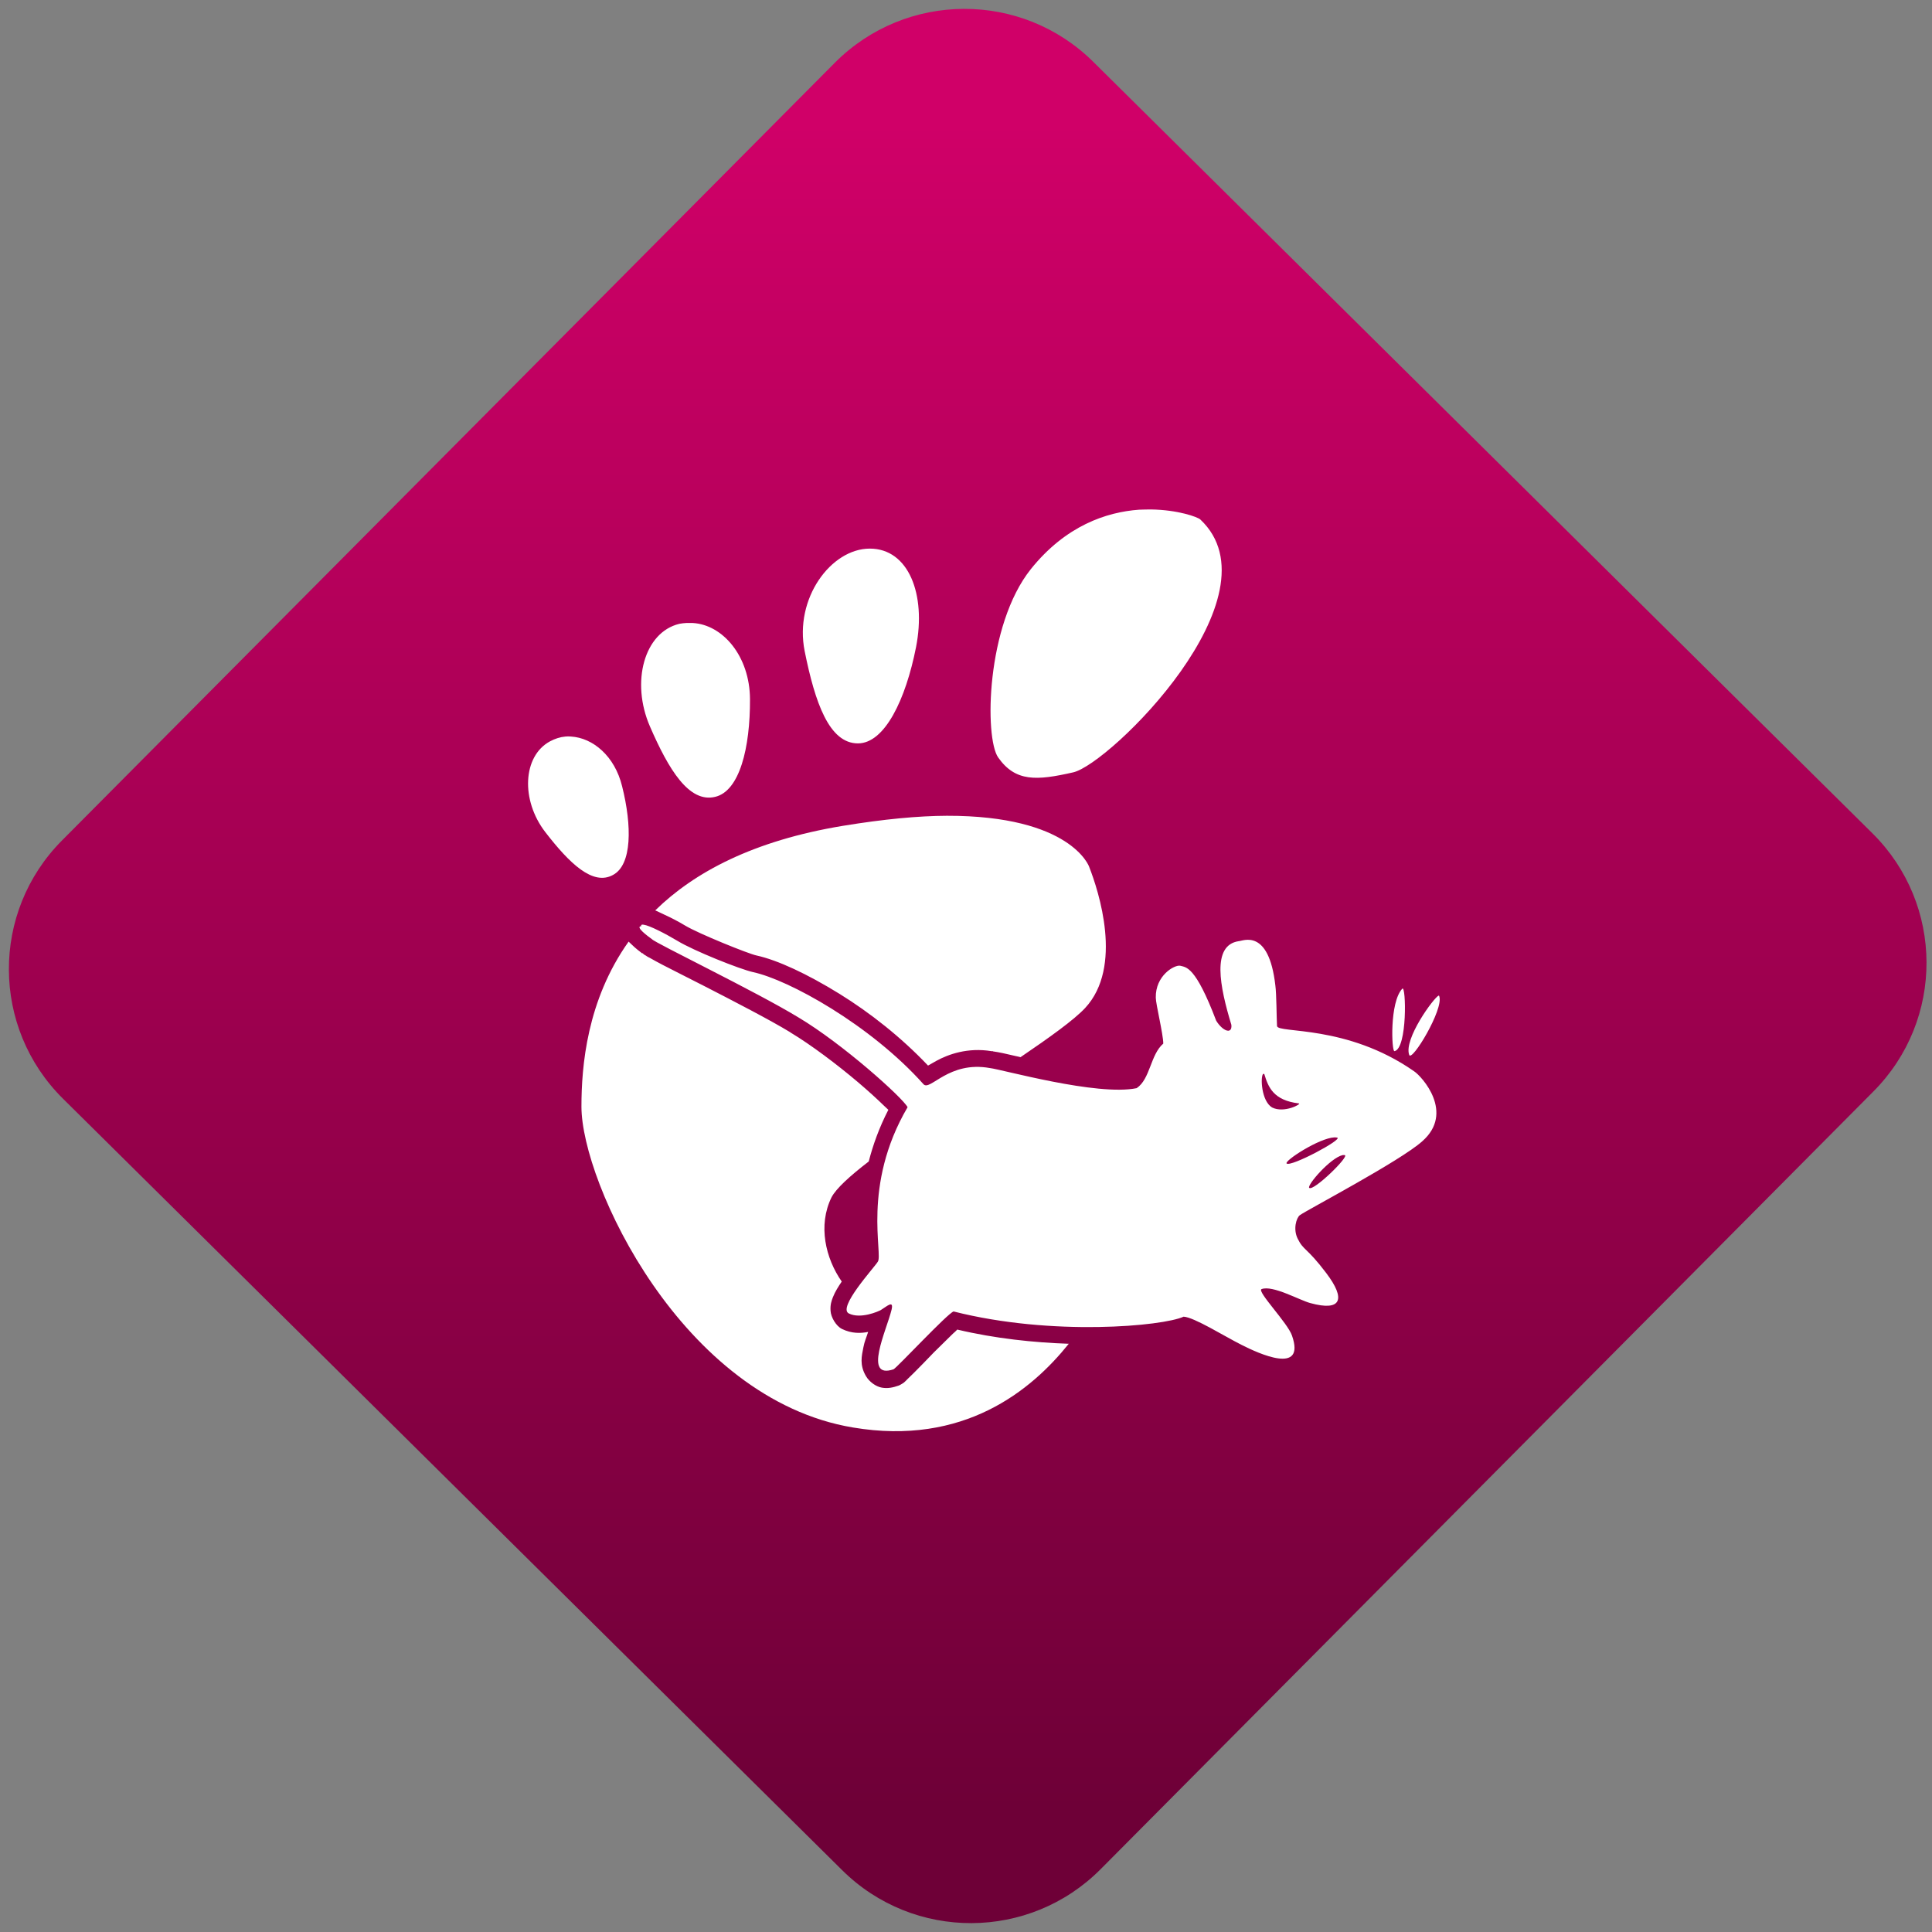 <svg width="64" height="64" viewBox="0 0 64 64" version="1.1"><rect x="0" y="0" width="64" height="64" fill="#808080" stroke="none"/><defs><linearGradient id="linear-pattern-0" gradientUnits="userSpaceOnUse" x1="0" y1="0" x2="0" y2="1" gradientTransform="matrix(60, 0, 0, 56, 0, 4)"><stop offset="0" stop-color="#d00068" stop-opacity="1"/><stop offset="1" stop-color="#6e0037" stop-opacity="1"/></linearGradient></defs><path fill="url(#linear-pattern-0)" fill-opacity="1" d="M 36.219 2.051 L 62.027 27.605 C 64.402 29.957 64.418 33.785 62.059 36.156 L 36.461 61.918 C 34.105 64.289 30.27 64.305 27.895 61.949 L 2.086 36.395 C -0.289 34.043 -0.305 30.215 2.051 27.844 L 27.652 2.082 C 30.008 -0.289 33.844 -0.305 36.219 2.051 Z M 36.219 2.051 " /><g transform="matrix(1.008,0,0,1.003,16.221,16.077)"><path fill-rule="nonzero" fill="rgb(100%, 100%, 100%)" fill-opacity="1" d="M 21.73 0.797 C 21.605 0.797 21.477 0.801 21.344 0.805 C 20.262 0.883 18.93 1.336 17.789 2.762 C 16.309 4.617 16.258 8.336 16.711 8.988 C 17.281 9.801 17.977 9.754 19.176 9.48 C 20.375 9.211 26.008 3.641 23.355 1.129 C 23.27 1.047 22.617 0.809 21.73 0.797 Z M 12.492 2.09 C 11.219 2.09 10.004 3.734 10.352 5.477 C 10.691 7.172 11.156 8.523 12.102 8.523 C 12.984 8.523 13.672 7.074 14.012 5.344 C 14.352 3.598 13.766 2.09 12.492 2.09 Z M 6.461 4.547 C 6.387 4.551 6.312 4.559 6.234 4.574 C 5.078 4.852 4.633 6.496 5.266 7.961 C 5.883 9.391 6.551 10.496 7.41 10.289 C 8.215 10.098 8.562 8.668 8.555 7.062 C 8.547 5.645 7.664 4.602 6.672 4.547 C 6.602 4.547 6.531 4.547 6.461 4.547 Z M 2.492 8.297 C 2.316 8.312 2.148 8.367 1.98 8.457 C 1.086 8.945 1.016 10.395 1.828 11.453 C 2.621 12.484 3.391 13.238 4.055 12.867 C 4.68 12.531 4.68 11.25 4.352 9.938 C 4.109 8.938 3.391 8.34 2.672 8.297 C 2.609 8.293 2.551 8.289 2.492 8.297 Z M 15.023 10.914 C 14.086 10.918 12.961 11.023 11.609 11.246 C 8.664 11.734 6.719 12.781 5.441 14.039 C 5.539 14.078 5.633 14.133 5.742 14.18 C 5.961 14.281 6.203 14.406 6.422 14.539 C 6.859 14.805 8.516 15.477 8.766 15.527 C 9.461 15.68 10.43 16.133 11.5 16.797 C 12.492 17.414 13.523 18.227 14.406 19.164 C 14.484 19.117 14.547 19.086 14.68 19.008 C 15.07 18.793 15.711 18.559 16.492 18.688 C 16.496 18.688 16.5 18.688 16.5 18.688 C 16.516 18.695 16.523 18.684 16.539 18.688 L 16.539 18.695 C 16.742 18.723 16.949 18.77 17.297 18.852 C 17.344 18.859 17.398 18.875 17.445 18.887 C 18.402 18.234 19.203 17.656 19.566 17.266 C 20.828 15.906 20.016 13.406 19.699 12.594 C 19.699 12.594 19.109 10.906 15.023 10.914 Z M 5.062 14.512 C 5 14.5 4.961 14.516 4.984 14.559 C 4.766 14.57 5.191 14.887 5.336 14.992 C 5.426 15.109 8.758 16.723 10.141 17.57 C 11.605 18.445 13.582 20.234 13.734 20.539 C 12.219 23.133 12.938 25.402 12.754 25.645 C 12.625 25.852 11.422 27.164 11.805 27.352 C 12.188 27.543 12.781 27.285 12.867 27.23 C 13.062 27.109 13.285 26.898 13.207 27.23 C 13.043 27.906 12.262 29.539 13.273 29.195 C 13.398 29.129 15.051 27.344 15.246 27.285 C 18.492 28.113 22.133 27.77 22.805 27.457 C 23.156 27.477 24.141 28.102 24.707 28.387 C 25.273 28.676 26.824 29.395 26.367 28.082 C 26.23 27.668 25.199 26.613 25.367 26.547 C 25.73 26.406 26.625 26.918 26.969 27.008 C 28 27.293 28.141 26.875 27.492 26.016 C 26.844 25.156 26.75 25.281 26.555 24.883 C 26.398 24.57 26.508 24.195 26.625 24.105 C 26.832 23.949 29.938 22.309 30.648 21.664 C 31.719 20.719 30.637 19.523 30.379 19.352 C 28.164 17.797 25.906 18.109 25.875 17.859 C 25.859 17.578 25.859 16.797 25.82 16.516 C 25.602 14.609 24.746 15.055 24.617 15.055 C 23.719 15.188 23.992 16.555 24.375 17.82 C 24.406 18.152 24.082 18.023 23.875 17.68 C 23.188 15.863 22.887 15.922 22.695 15.867 C 22.508 15.828 21.875 16.188 21.891 16.922 C 21.891 17.133 22.137 18.133 22.137 18.438 C 21.711 18.805 21.711 19.609 21.262 19.91 C 19.961 20.18 16.828 19.289 16.438 19.246 C 15.086 19 14.477 20.016 14.258 19.781 C 12.508 17.812 9.82 16.328 8.656 16.078 C 8.211 15.977 6.711 15.375 6.168 15.043 C 5.758 14.797 5.254 14.539 5.062 14.512 Z M 4.566 15.07 C 3.195 17.008 3.016 19.184 3.016 20.52 C 3.016 23.031 6.312 30.172 11.938 31.117 C 15.582 31.734 17.805 29.891 19.031 28.352 C 17.883 28.312 16.609 28.18 15.367 27.883 C 15.328 27.922 15.285 27.969 15.219 28.023 C 15.047 28.195 14.82 28.414 14.594 28.641 C 14.371 28.875 14.145 29.109 13.965 29.289 C 13.879 29.375 13.797 29.457 13.734 29.516 C 13.703 29.547 13.676 29.578 13.648 29.602 C 13.621 29.625 13.625 29.633 13.516 29.695 C 13.492 29.711 13.465 29.723 13.438 29.734 C 13.258 29.797 13.086 29.836 12.887 29.801 C 12.691 29.766 12.477 29.609 12.367 29.422 C 12.148 29.047 12.227 28.75 12.281 28.473 C 12.32 28.266 12.375 28.16 12.438 27.961 C 12.195 28.008 11.898 28.02 11.578 27.863 C 11.383 27.766 11.215 27.477 11.203 27.266 C 11.188 27.062 11.234 26.934 11.281 26.812 C 11.355 26.625 11.461 26.461 11.57 26.297 C 11.039 25.531 10.781 24.445 11.234 23.516 C 11.383 23.227 11.836 22.812 12.457 22.332 C 12.594 21.797 12.797 21.219 13.102 20.625 C 13.055 20.578 13.016 20.547 12.961 20.492 C 12.742 20.277 12.445 20.004 12.102 19.711 C 11.422 19.133 10.57 18.484 9.883 18.07 C 9.883 18.066 9.879 18.066 9.875 18.062 C 9.219 17.66 8.039 17.047 7.023 16.523 C 6.516 16.262 6.039 16.023 5.688 15.84 C 5.516 15.75 5.375 15.672 5.266 15.609 C 5.211 15.586 5.164 15.555 5.125 15.527 C 5.105 15.516 5.086 15.508 5.062 15.488 C 5.055 15.484 5.031 15.453 5.023 15.449 L 5.016 15.461 C 4.945 15.406 4.797 15.297 4.656 15.156 C 4.625 15.129 4.602 15.102 4.566 15.07 Z M 29.992 16.625 C 29.57 17.07 29.641 18.707 29.734 18.688 C 30.164 18.605 30.117 16.492 29.992 16.625 Z M 31.188 16.852 C 31.031 16.914 30.031 18.289 30.219 18.812 C 30.305 19.055 31.359 17.301 31.207 16.875 C 31.203 16.867 31.203 16.852 31.188 16.852 Z M 25.43 19.438 C 25.438 19.438 25.449 19.438 25.457 19.445 C 25.586 19.867 25.746 20.312 26.594 20.414 C 26.695 20.426 26.109 20.75 25.711 20.547 C 25.359 20.332 25.328 19.547 25.414 19.445 C 25.422 19.441 25.422 19.438 25.43 19.438 Z M 27.766 21.535 C 27.797 21.535 27.824 21.539 27.852 21.543 C 28.059 21.594 26.328 22.523 26.191 22.398 C 26.102 22.316 27.258 21.555 27.766 21.535 Z M 28.031 22.121 C 28.055 22.117 28.078 22.121 28.098 22.121 C 28.281 22.141 27.07 23.328 26.934 23.203 C 26.844 23.125 27.629 22.211 28.031 22.121 Z M 28.031 22.121 "/></g></svg>
